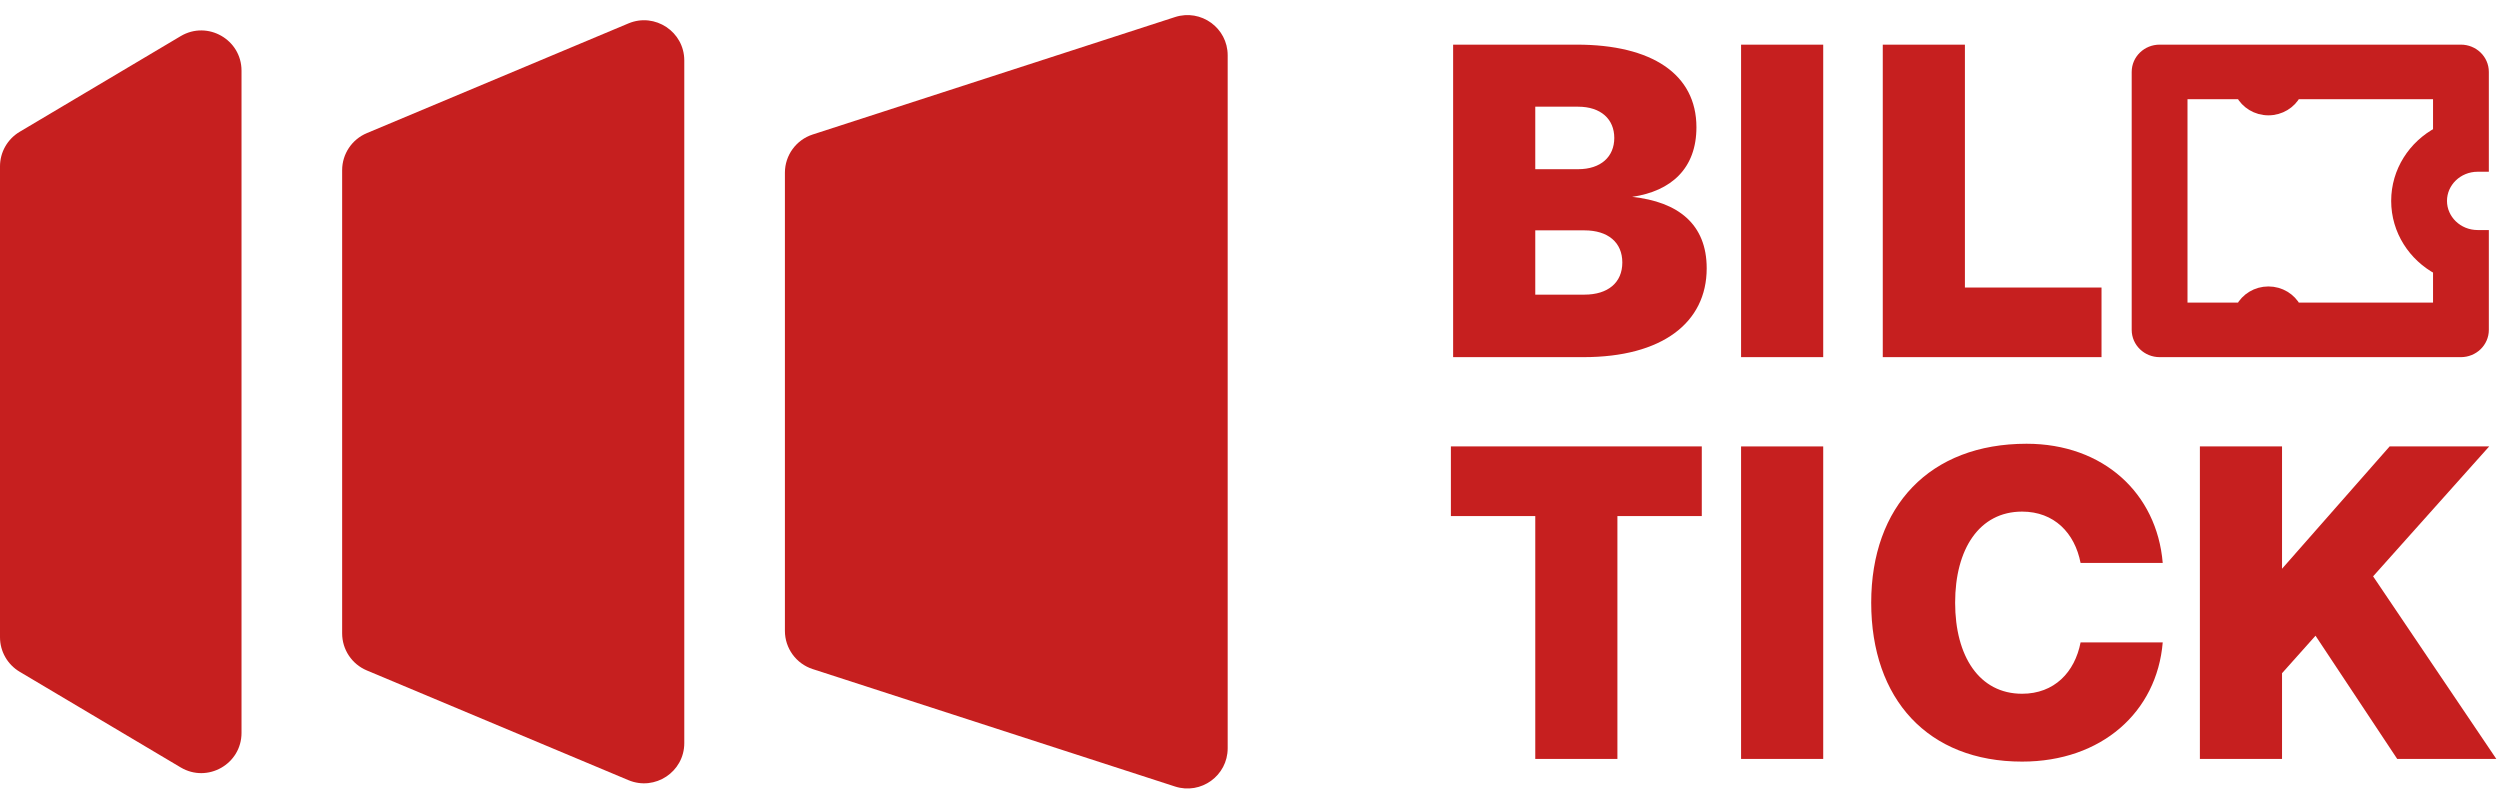 <svg width="112" height="36" viewBox="0 0 112 36" fill="none" xmlns="http://www.w3.org/2000/svg">
<g clip-path="url(#clip0_813_6668)">
<g clip-path="url(#clip1_813_6668)">
<path d="M0 7.452C0 6.817 0.335 6.23 0.881 5.905L8.094 1.619C9.296 0.905 10.82 1.77 10.82 3.166V32.834C10.82 34.23 9.296 35.095 8.094 34.38L0.881 30.095C0.335 29.77 0 29.183 0 28.548V7.452Z" fill="#C61F1F"/>
<path d="M15.328 7.625C15.328 6.9 15.763 6.246 16.433 5.965L28.154 1.049C29.342 0.551 30.656 1.422 30.656 2.709V33.291C30.656 34.578 29.342 35.449 28.154 34.951L16.433 30.035C15.763 29.754 15.328 29.1 15.328 28.375V7.625Z" fill="#C61F1F"/>
<path d="M35.164 7.737C35.164 6.957 35.667 6.265 36.41 6.025L52.64 0.765C53.805 0.387 55 1.254 55 2.477V33.523C55 34.746 53.805 35.613 52.64 35.235L36.41 29.975C35.667 29.735 35.164 29.043 35.164 28.263V7.737Z" fill="#C61F1F"/>
</g>
<g clip-path="url(#clip2_813_6668)">
<path d="M98.555 34V20H102.235V25.48L107.055 20H111.515L106.315 25.82L111.835 34H107.395L103.735 28.48L102.235 30.16V34H98.555Z" fill="#C61F1F"/>
<path d="M90.59 34.12C86.37 34.12 83.83 31.32 83.83 27C83.83 22.68 86.45 19.88 90.79 19.88C94.23 19.88 96.63 22.1 96.89 25.22H93.21C92.95 23.88 92.03 22.92 90.59 22.92C88.67 22.92 87.59 24.6 87.59 27C87.59 29.4 88.67 31.08 90.59 31.08C92.03 31.08 92.95 30.12 93.21 28.78H96.89C96.63 31.9 94.15 34.12 90.59 34.12Z" fill="#C61F1F"/>
<path d="M78 34V20H81.68V34H78Z" fill="#C61F1F"/>
<path d="M65 23.12V20H76.24V23.12H72.46V34H68.78V23.12H65Z" fill="#C61F1F"/>
<path d="M94.148 16H84.348V2H88.028V12.88H94.148V16Z" fill="#C61F1F"/>
<path d="M78 16V2H81.68V16H78Z" fill="#C61F1F"/>
<path d="M65.1 16V2H70.64C74 2 76 3.32 76 5.7C76 7.54 74.88 8.56 73.12 8.82C75.18 9.04 76.46 10.04 76.46 12.02C76.46 14.46 74.46 16 70.94 16H65.1ZM70.7 4.78H68.78V7.58H70.7C71.72 7.58 72.32 7.02 72.32 6.18C72.32 5.34 71.72 4.78 70.7 4.78ZM70.98 10.32H68.78V13.2H70.98C72.04 13.2 72.68 12.66 72.68 11.76C72.68 10.86 72.04 10.32 70.98 10.32Z" fill="#C61F1F"/>
<path d="M111 7.444H111.25V7.194V3.222C111.25 2.676 110.793 2.25 110.25 2.25H96.75C96.207 2.25 95.75 2.676 95.75 3.222V14.778C95.75 15.323 96.207 15.75 96.75 15.75H110.25C110.793 15.75 111.25 15.323 111.25 14.778V10.806V10.556H111C110.094 10.556 109.375 9.85 109.375 9C109.375 8.15 110.094 7.444 111 7.444ZM101.625 13.083C101.096 13.083 100.632 13.374 100.403 13.806H97.75V4.194H100.403C100.632 4.626 101.096 4.917 101.625 4.917C102.154 4.917 102.618 4.626 102.847 4.194H109.25V5.934C108.136 6.528 107.375 7.676 107.375 9C107.375 10.324 108.136 11.472 109.25 12.066V13.806H102.847C102.618 13.374 102.154 13.083 101.625 13.083Z" fill="#C61F1F" stroke="#C61F1F" stroke-width="0.5"/>
</g>
</g>
<defs>
<clipPath id="clip0_813_6668">
<rect width="112" height="36" fill="white"/>
</clipPath>
<clipPath id="clip1_813_6668">
<rect width="55" height="36" fill="white"/>
</clipPath>
<clipPath id="clip2_813_6668">
<rect width="46.836" height="32.12" fill="white" transform="translate(65 2)"/>
</clipPath>
</defs>
</svg>
